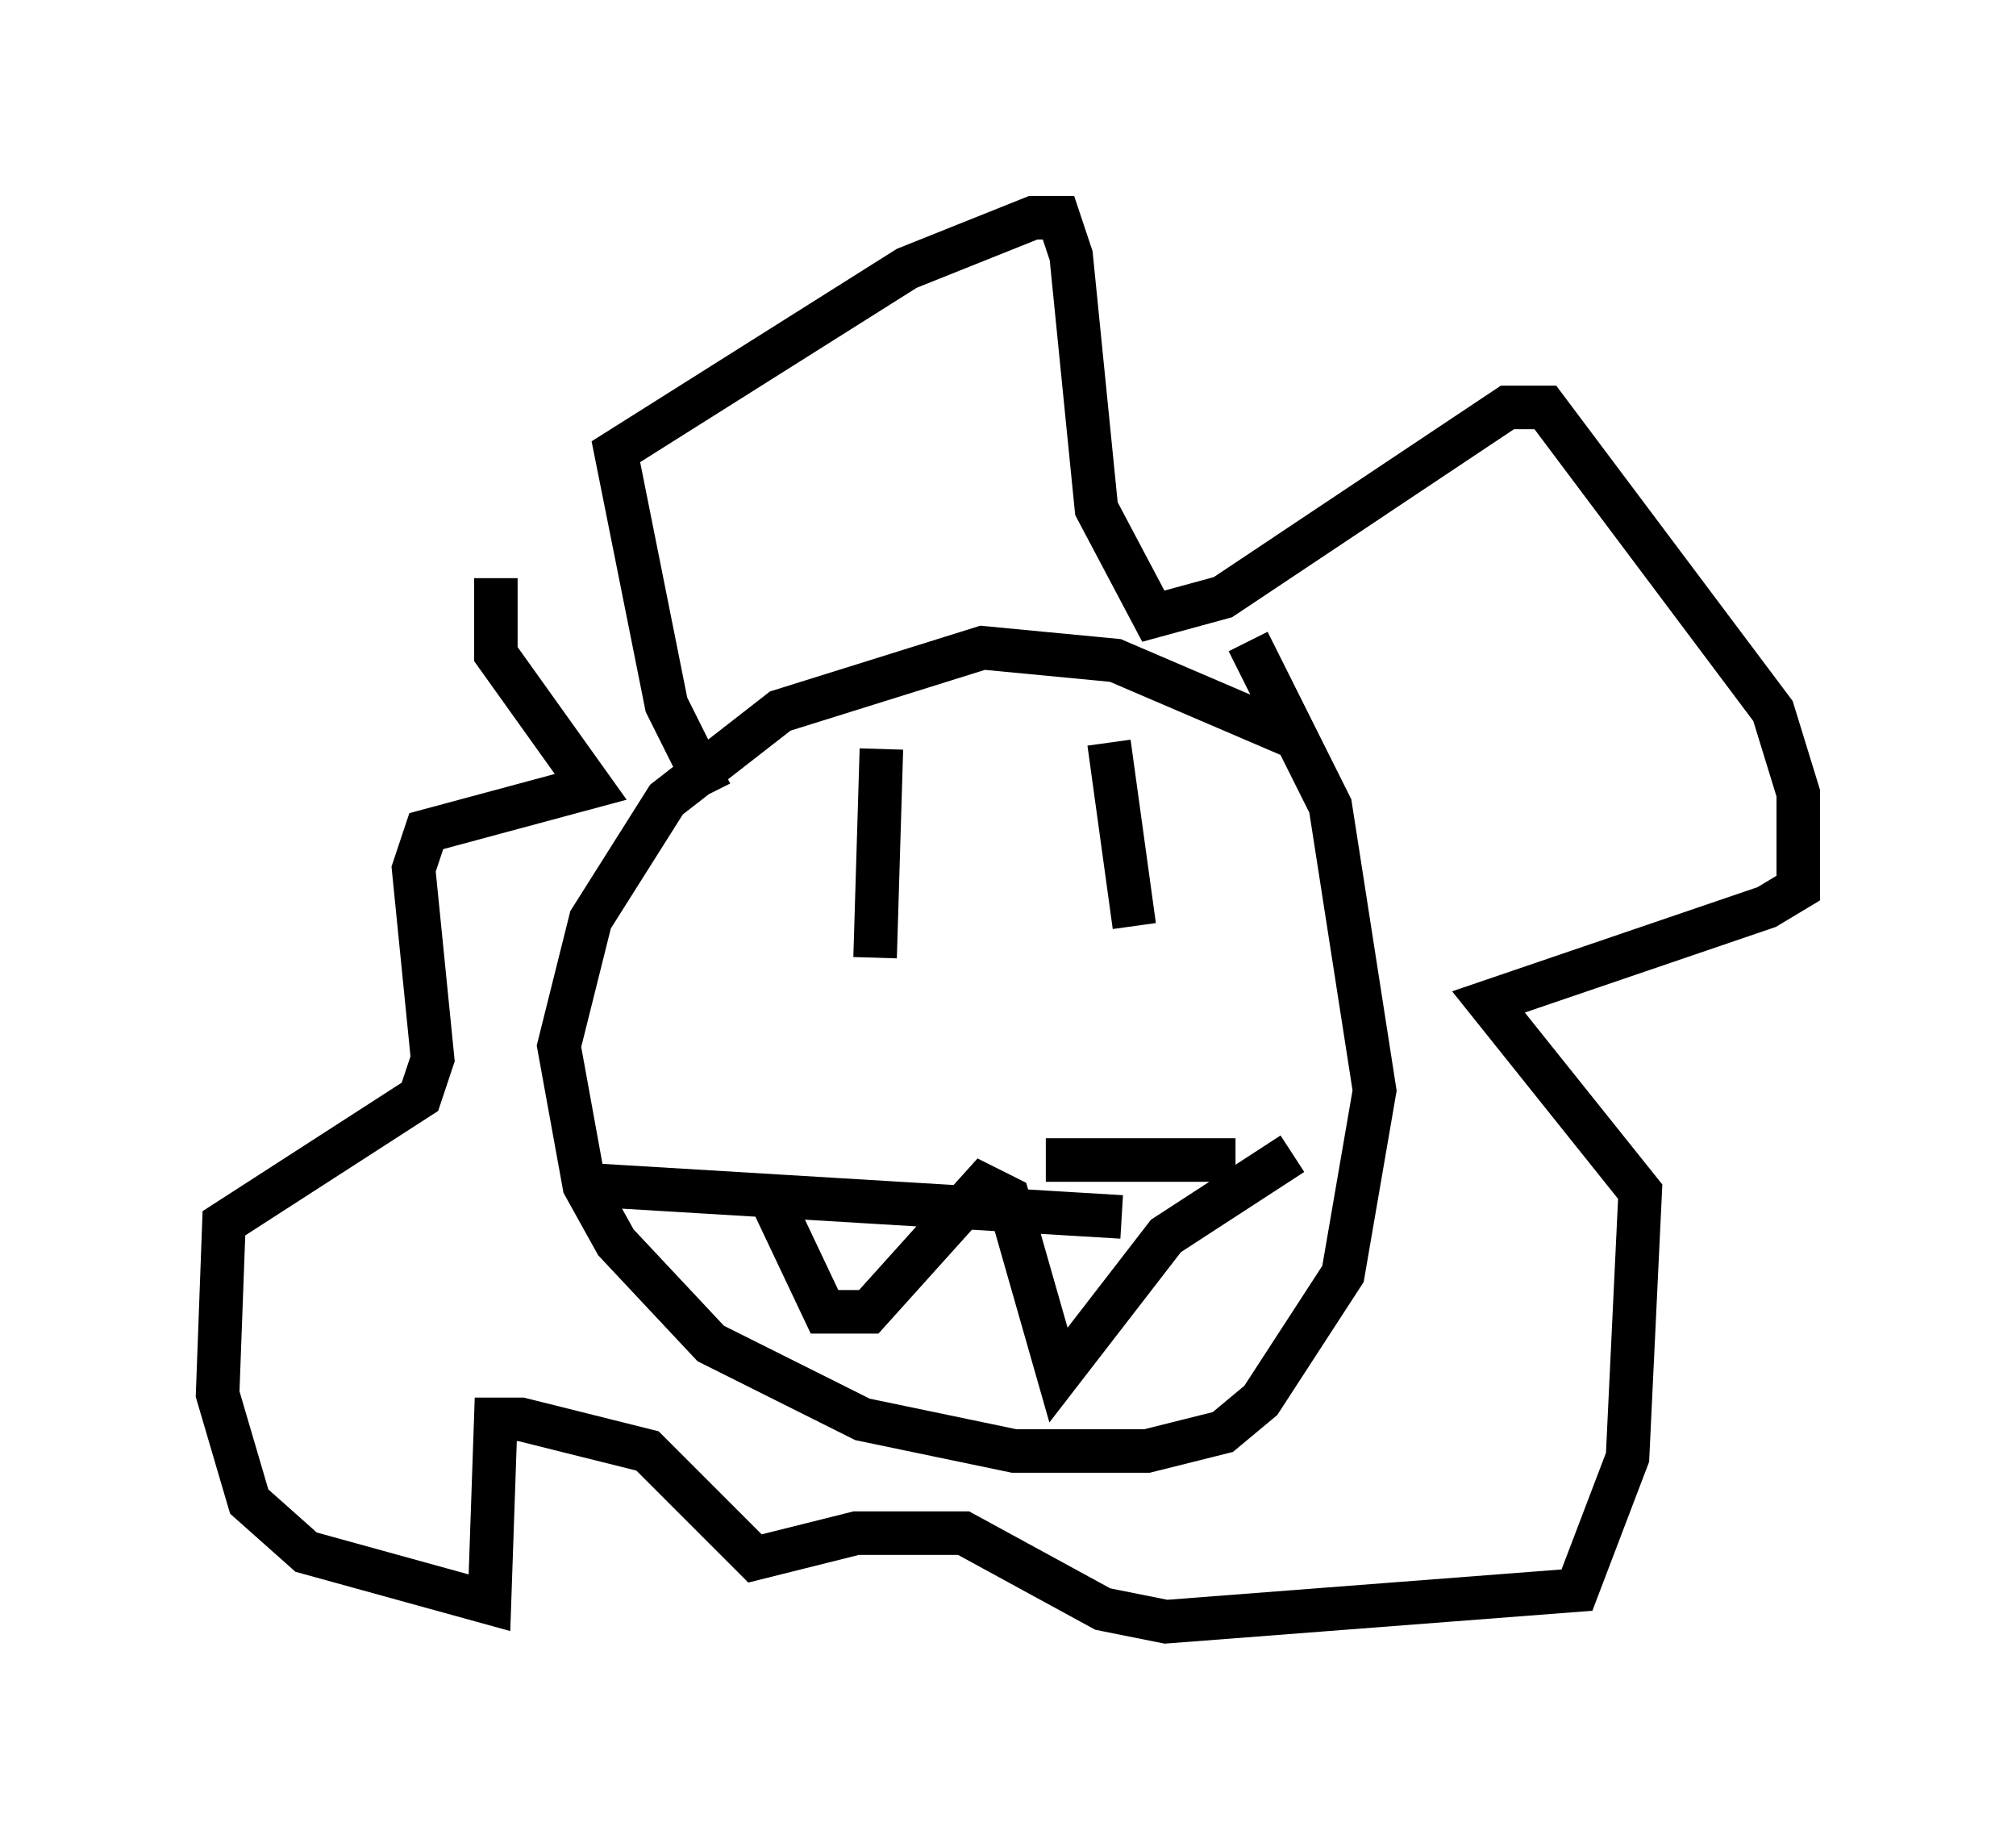 <?xml version="1.0" encoding="utf-8" ?>
<svg baseProfile="full" height="42.246" version="1.1" width="46.313" xmlns="http://www.w3.org/2000/svg" xmlns:ev="http://www.w3.org/2001/xml-events" xmlns:xlink="http://www.w3.org/1999/xlink"><defs /><rect fill="white" height="42.246" width="46.313" x="0" y="0" /><path d="M16.765, 13.86 m-5.374, -0.581 l0.0, 1.743 2.179, 3.05 l-3.777, 1.017 -0.291, 0.872 l0.436, 4.358 -0.291, 0.872 l-4.503, 2.905 -0.145, 3.922 l0.726, 2.469 1.307, 1.162 l4.212, 1.162 0.145, -4.212 l0.581, 0.0 2.905, 0.726 l2.469, 2.469 2.324, -0.581 l2.469, 0.0 3.196, 1.743 l1.453, 0.291 9.441, -0.726 l1.162, -3.05 0.291, -6.101 l-3.486, -4.358 6.391, -2.179 l0.726, -0.436 0.0, -2.179 l-0.581, -1.888 -5.229, -6.972 l-0.872, 0.0 -6.536, 4.358 l-1.598, 0.436 -1.307, -2.469 l-0.581, -5.81 -0.291, -0.872 l-0.581, 0.0 -2.905, 1.162 l-6.682, 4.212 1.162, 5.81 l1.017, 2.034 m13.363, -1.307 l-4.067, -1.743 -3.05, -0.291 l-4.648, 1.453 -2.615, 2.034 l-1.743, 2.76 -0.726, 2.905 l0.581, 3.196 0.726, 1.307 l2.179, 2.324 3.486, 1.743 l3.486, 0.726 3.05, 0.0 l1.743, -0.436 0.872, -0.726 l1.888, -2.905 0.726, -4.212 l-1.017, -6.536 -1.888, -3.777 m-8.425, 2.469 l-0.145, 4.793 m5.374, -4.939 l0.581, 4.212 m-12.346, 5.955 l12.056, 0.726 m-8.134, -0.581 l1.307, 2.76 1.017, 0.0 l2.615, -2.905 0.581, 0.291 l1.162, 4.067 2.469, -3.196 l2.905, -1.888 m-1.307, 0.145 l-4.358, 0.0 " fill="none" stroke="black" stroke-width="1" /></svg>